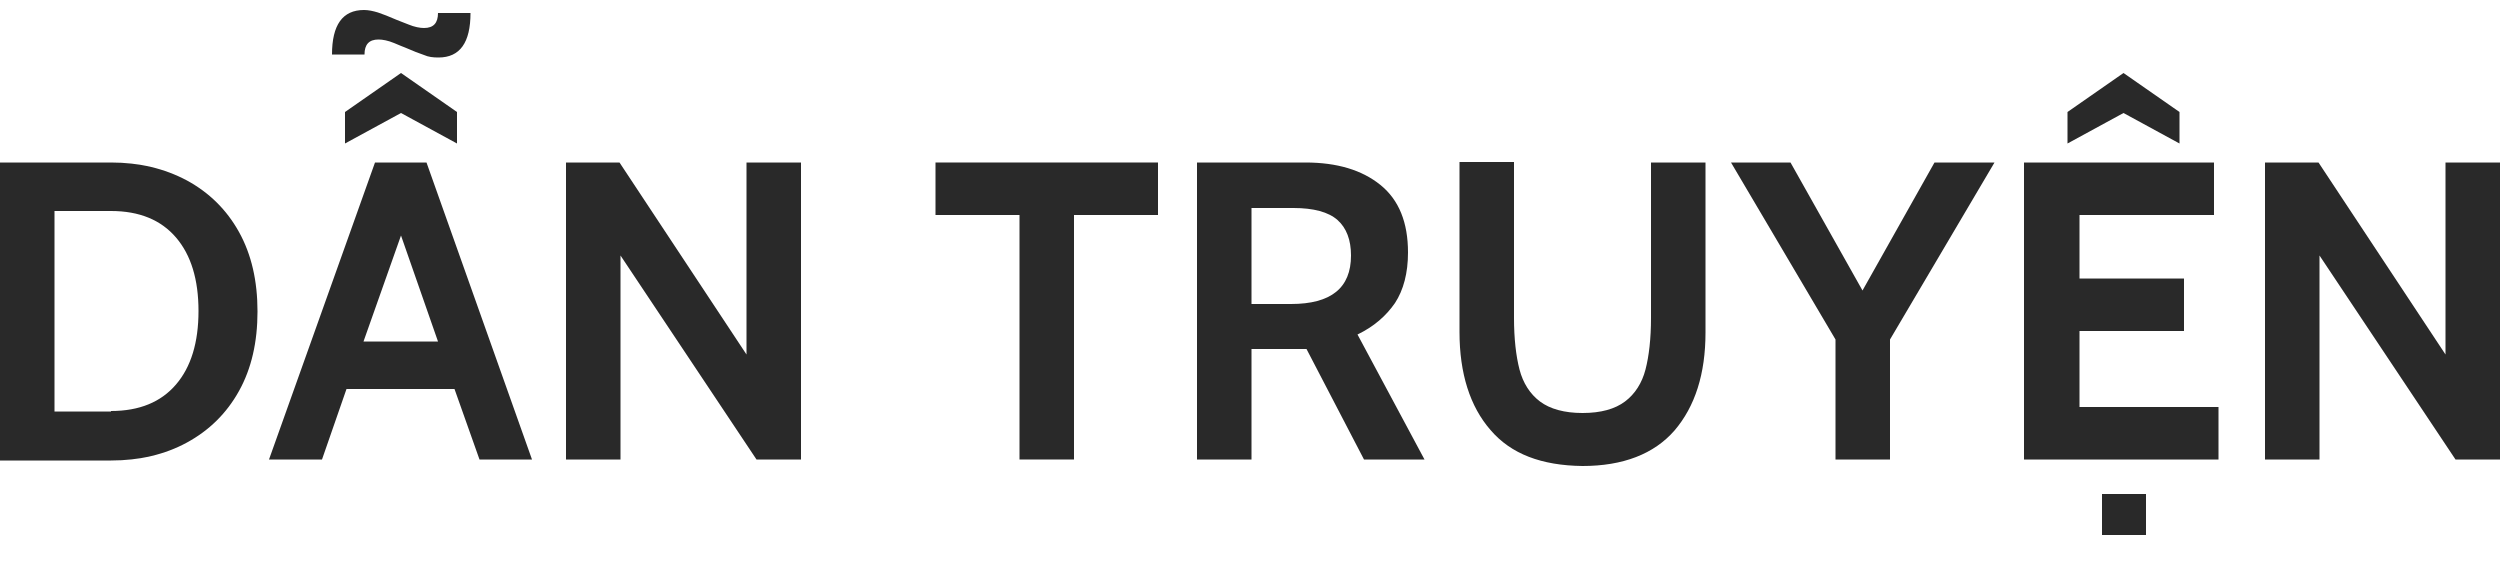 <?xml version="1.0" encoding="utf-8"?>
<!-- Generator: Adobe Illustrator 23.0.3, SVG Export Plug-In . SVG Version: 6.00 Build 0)  -->
<svg version="1.1" id="Layer_1" xmlns="http://www.w3.org/2000/svg" xmlns:xlink="http://www.w3.org/1999/xlink" x="0px" y="0px"
	 viewBox="0 0 500 117.7" style="enable-background:new 0 0 500 117.7;" xml:space="preserve">
<style type="text/css">
	.st0{enable-background:new    ;}
	.st1{fill:#292929;}
</style>
<g id="Logo" transform="translate(0 1)">
	<g class="st0">
		<path class="st1" d="M0,31.5h22.2c5.7,0,10.7,1.2,15.2,3.6c4.4,2.4,7.9,5.8,10.4,10.3s3.7,9.8,3.7,15.9s-1.2,11.4-3.7,15.9
			s-6,7.9-10.4,10.3s-9.5,3.6-15.2,3.6H0V31.5z M22.2,81.2c5.7,0,10-1.8,13-5.3s4.5-8.4,4.5-14.7S38.2,50,35.2,46.5s-7.3-5.3-13-5.3
			H10.9v40.1h11.3V81.2z"/>
		<path class="st1" d="M90.9,76.8H69.3l-4.9,14.1H53.8L75,31.5h10.3l21.1,59.4H95.9L90.9,76.8z M84.8,10c-0.9-0.3-2.2-0.8-3.8-1.5
			c-0.3-0.1-1-0.4-2.2-0.9s-2.3-0.7-3.1-0.7c-1.9,0-2.8,1-2.8,3h-6.5C66.4,4,68.5,1,72.8,1c0.9,0,1.8,0.2,2.8,0.5
			c0.9,0.3,2.2,0.8,3.8,1.5c0.3,0.1,1,0.4,2.3,0.9c1.2,0.5,2.3,0.7,3.1,0.7c1.9,0,2.8-1,2.8-3h6.5c0,5.9-2.1,8.9-6.4,8.9
			C86.6,10.5,85.7,10.4,84.8,10z M69,21.4l11.2-7.8l11.2,7.8v6.3l-11.2-6.1L69,27.7V21.4z M87.6,67.3l-7.4-21.2l-7.5,21.2H87.6z"/>
		<path class="st1" d="M113.2,31.5h10.7l25.4,38.4V31.5h10.9v59.4h-8.9l-27.2-40.8v40.8h-10.9C113.2,90.9,113.2,31.5,113.2,31.5z"/>
		<path class="st1" d="M203.9,42h-16.8V31.5h44.5V42h-16.8v48.9h-10.9V42z"/>
		<path class="st1" d="M239.4,31.5h21.7c6.3,0,11.3,1.5,15,4.5s5.5,7.5,5.5,13.5c0,4.1-0.9,7.5-2.6,10.1c-1.8,2.6-4.2,4.7-7.5,6.3
			l13.4,25h-12.1l-11.5-22.1h-0.4h-10.6v22.1h-10.9V31.5z M258.2,59.8c8,0,12-3.2,12-9.7c0-3.1-0.9-5.5-2.7-7.1
			c-1.8-1.6-4.8-2.4-8.8-2.4h-8.4v19.2H258.2z"/>
		<path class="st1" d="M298.1,85c-4.1-4.7-6.2-11.3-6.2-19.6v-34h10.9v31.2c0,4.1,0.4,7.6,1.1,10.3s2.1,4.9,4.1,6.4s4.9,2.3,8.5,2.3
			c3.7,0,6.5-0.8,8.5-2.3s3.4-3.7,4.1-6.4c0.7-2.7,1.1-6.2,1.1-10.3V31.5h10.9v34c0,8.3-2.1,14.8-6.2,19.6
			c-4.1,4.7-10.3,7.1-18.4,7.1C308.3,92.1,302.2,89.8,298.1,85z"/>
		<path class="st1" d="M398.9,31.5L378,66.9v24h-10.9v-24l-20.9-35.4h11.9l14.4,25.6l14.4-25.6C386.9,31.5,398.9,31.5,398.9,31.5z"
			/>
		<path class="st1" d="M404.8,31.5h38V42h-26.9v12.7h20.9v10.5h-20.9v15.2h27.8v10.5h-38.9V31.5z M413.5,21.4l11.2-7.8l11.2,7.8v6.3
			l-11.2-6.1l-11.2,6.1V21.4z M420.4,97.8h8.8v8.2h-8.8V97.8z"/>
		<path class="st1" d="M453,31.5h10.7l25.4,38.4V31.5H500v59.4h-8.9l-27.2-40.8v40.8H453V31.5z"/>
	</g>
</g>
</svg>
